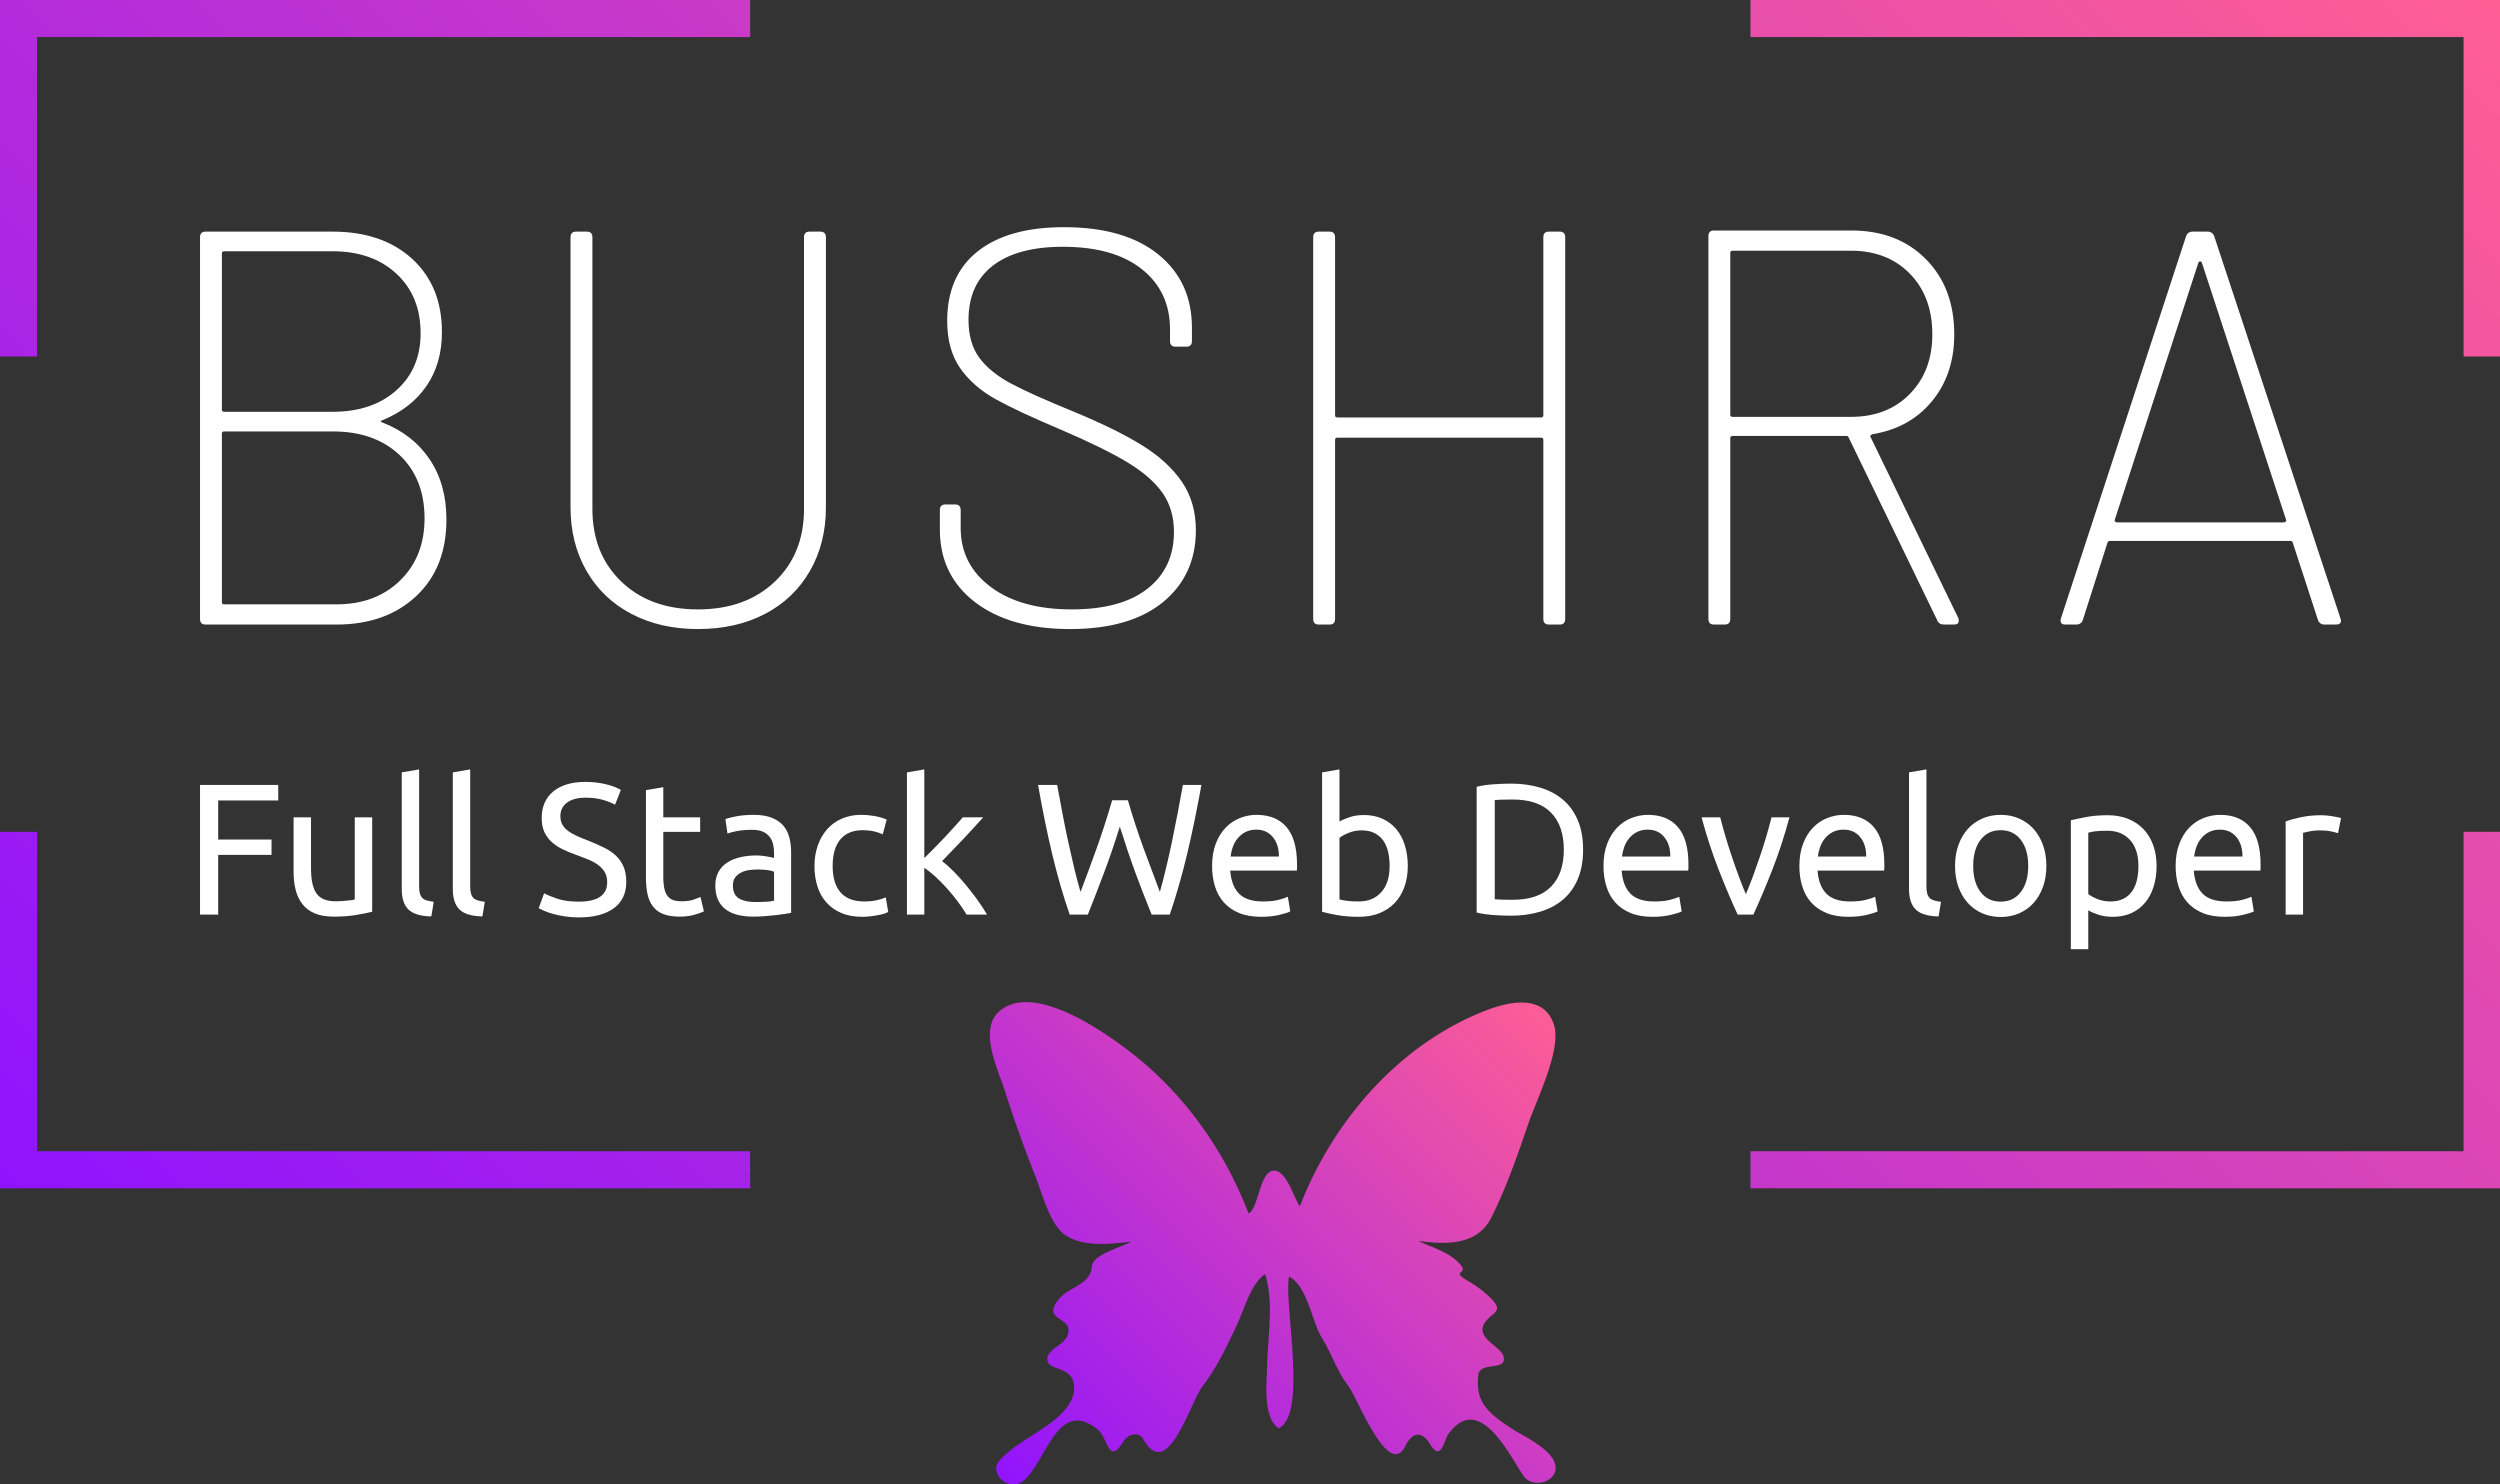 <svg xmlns="http://www.w3.org/2000/svg" version="1.1" xlink="http://www.w3.org/1999/xlink" xmlns:svgjs="http://svgjs.com/svgjs" width="100%" height="100%" preserveAspectRatio="xMidYMid meet" viewBox="0 0 247.616 147" overflow="visible"><rect x="0" y="0" width="247.616" height="147" fill="#333333" stroke="none"/><defs id="SvgjsDefs58000"><linearGradient id="SvgjsLinearGradient9xaisKiKrp" gradientUnits="userSpaceOnUse" x1="70.796" y1="327.218" x2="468.81" y2="-70.796"><stop id="SvgjsStop58003" stop-color="#9013fe" offset="0"></stop><stop id="SvgjsStop58004" stop-color="#ff5e94" offset="1"></stop></linearGradient><linearGradient id="SvgjsLinearGradientnGGHtzc61KS" gradientUnits="userSpaceOnUse" x1="3.689" y1="97.564" x2="96.312" y2="4.941"><stop id="SvgjsStop58009" stop-color="#9013fe" offset="0"></stop><stop id="SvgjsStop58010" stop-color="#ff5e94" offset="1"></stop></linearGradient></defs><g id="SvgjsG58001" transform="scale(0.459)" opacity="1"><g id="SvgjsG58005" class="JxXs_uJb8" transform="translate(0, 0) scale(1)" light-content="false" fill="url(#SvgjsLinearGradient9xaisKiKrp)"><path d="M0 0 h 161.882 v 8 h -161.882 ZM377.724 0 h 161.882 v 8 h -161.882 Z M0 0 h 8 v 76.927 h -8 ZM0 179.496 h 8 v 76.927 h -8 Z M539.606 256.423 h -161.882 v -8 h 161.882 ZM161.882 256.423 h -161.882 v -8 h 161.882 Z M539.606 256.423 h -8 v -76.927 h 8 ZM539.606 76.927 h -8 v -76.927 h 8 Z" fill-rule="nonzero"></path></g><g id="SvgjsG58006" class="text" transform="translate(269.923, 134.771) scale(1)" light-content="false" fill="#ffffff"><path d="M-187.76 -43.85C-187.76 -43.93 -187.64 -44.01 -187.4 -44.09C-183.28 -45.78 -180.11 -48.25 -177.89 -51.48C-175.67 -54.71 -174.56 -58.58 -174.56 -63.1C-174.56 -69.73 -176.7 -74.99 -180.98 -78.91C-185.26 -82.83 -190.99 -84.79 -198.18 -84.79L-225.55 -84.79C-226.36 -84.79 -226.76 -84.38 -226.76 -83.57L-226.76 -1.21C-226.76 -0.4 -226.36 0 -225.55 0L-197.33 0C-190.22 0 -184.49 -2.04 -180.13 -6.12C-175.77 -10.19 -173.59 -15.71 -173.59 -22.65C-173.59 -27.74 -174.8 -32.08 -177.22 -35.67C-179.64 -39.26 -183.04 -41.91 -187.4 -43.6C-187.64 -43.68 -187.76 -43.76 -187.76 -43.85ZM-222.04 -80.06C-222.04 -80.38 -221.88 -80.55 -221.55 -80.55L-198.18 -80.55C-192.44 -80.55 -187.84 -78.93 -184.37 -75.7C-180.9 -72.47 -179.16 -68.19 -179.16 -62.86C-179.16 -57.78 -180.9 -53.68 -184.37 -50.57C-187.84 -47.46 -192.44 -45.91 -198.18 -45.91L-221.55 -45.91C-221.88 -45.91 -222.04 -46.07 -222.04 -46.39ZM-183.58 -9.51C-187.09 -6.08 -191.68 -4.36 -197.33 -4.36L-221.55 -4.36C-221.88 -4.36 -222.04 -4.52 -222.04 -4.84L-222.04 -41.18C-222.04 -41.5 -221.88 -41.67 -221.55 -41.67L-198.05 -41.67C-192.08 -41.67 -187.3 -39.97 -183.7 -36.58C-180.11 -33.19 -178.31 -28.63 -178.31 -22.89C-178.31 -17.4 -180.07 -12.94 -183.58 -9.51Z M-133.67 -2.3C-129.51 -0.12 -124.73 0.97 -119.32 0.97C-113.83 0.97 -109 -0.12 -104.84 -2.3C-100.68 -4.48 -97.45 -7.57 -95.15 -11.57C-92.85 -15.56 -91.7 -20.15 -91.7 -25.31L-91.7 -83.57C-91.7 -84.38 -92.11 -84.79 -92.91 -84.79L-95.21 -84.79C-96.02 -84.79 -96.43 -84.38 -96.43 -83.57L-96.43 -24.95C-96.43 -18.49 -98.52 -13.26 -102.72 -9.27C-106.92 -5.27 -112.45 -3.27 -119.32 -3.27C-126.18 -3.27 -131.69 -5.27 -135.85 -9.27C-140.01 -13.26 -142.09 -18.49 -142.09 -24.95L-142.09 -83.57C-142.09 -84.38 -142.49 -84.79 -143.3 -84.79L-145.6 -84.79C-146.41 -84.79 -146.81 -84.38 -146.81 -83.57L-146.81 -25.31C-146.81 -20.15 -145.66 -15.56 -143.36 -11.57C-141.06 -7.57 -137.83 -4.48 -133.67 -2.3Z M-59.54 -4.84C-54.49 -0.97 -47.65 0.97 -39.01 0.97C-30.37 0.97 -23.68 -0.97 -18.96 -4.84C-14.24 -8.72 -11.87 -13.89 -11.87 -20.35C-11.87 -24.39 -12.88 -27.88 -14.9 -30.83C-16.92 -33.77 -19.79 -36.4 -23.5 -38.7C-27.22 -41 -32.1 -43.4 -38.16 -45.91C-44.29 -48.41 -48.84 -50.45 -51.78 -52.02C-54.73 -53.6 -56.99 -55.43 -58.57 -57.53C-60.14 -59.63 -60.93 -62.38 -60.93 -65.77C-60.93 -70.86 -59.17 -74.75 -55.66 -77.46C-52.15 -80.16 -47.12 -81.52 -40.58 -81.52C-33.23 -81.52 -27.54 -79.9 -23.5 -76.67C-19.46 -73.44 -17.45 -69.12 -17.45 -63.71L-17.45 -61.17C-17.45 -60.36 -17.04 -59.96 -16.23 -59.96L-13.93 -59.96C-13.13 -59.96 -12.72 -60.36 -12.72 -61.17L-12.72 -64.07C-12.72 -70.69 -15.14 -75.96 -19.99 -79.88C-24.83 -83.8 -31.62 -85.75 -40.34 -85.75C-48.33 -85.75 -54.53 -84.02 -58.93 -80.55C-63.33 -77.07 -65.53 -72.07 -65.53 -65.53C-65.53 -61.41 -64.6 -58.02 -62.75 -55.35C-60.89 -52.69 -58.36 -50.47 -55.18 -48.69C-51.99 -46.91 -47.24 -44.69 -40.94 -42.03C-34.73 -39.36 -29.92 -37 -26.53 -34.94C-23.14 -32.88 -20.64 -30.68 -19.02 -28.34C-17.41 -26 -16.6 -23.22 -16.6 -19.99C-16.6 -14.82 -18.5 -10.74 -22.29 -7.75C-26.09 -4.76 -31.54 -3.27 -38.64 -3.27C-45.99 -3.27 -51.82 -4.89 -56.14 -8.12C-60.46 -11.35 -62.62 -15.58 -62.62 -20.83L-62.62 -24.71C-62.62 -25.52 -63.03 -25.92 -63.84 -25.92L-65.89 -25.92C-66.7 -25.92 -67.11 -25.52 -67.11 -24.71L-67.11 -20.47C-67.11 -13.93 -64.58 -8.72 -59.54 -4.84Z M64.32 -84.79C63.51 -84.79 63.11 -84.38 63.11 -83.57L63.11 -45.18C63.11 -44.86 62.95 -44.69 62.62 -44.69L18.66 -44.69C18.33 -44.69 18.17 -44.86 18.17 -45.18L18.17 -83.57C18.17 -84.38 17.77 -84.79 16.96 -84.79L14.66 -84.79C13.85 -84.79 13.45 -84.38 13.45 -83.57L13.45 -1.21C13.45 -0.4 13.85 0 14.66 0L16.96 0C17.77 0 18.17 -0.4 18.17 -1.21L18.17 -39.85C18.17 -40.17 18.33 -40.33 18.66 -40.33L62.62 -40.33C62.95 -40.33 63.11 -40.17 63.11 -39.85L63.11 -1.21C63.11 -0.4 63.51 0 64.32 0L66.62 0C67.43 0 67.83 -0.4 67.83 -1.21L67.83 -83.57C67.83 -84.38 67.43 -84.79 66.62 -84.79Z M148.14 -0.85C148.39 -0.28 148.87 0 149.6 0L151.78 0C152.42 0 152.75 -0.28 152.75 -0.85C152.75 -1.09 152.71 -1.29 152.63 -1.45L133.73 -40.45C133.57 -40.7 133.69 -40.9 134.09 -41.06C139.5 -41.95 143.8 -44.33 146.99 -48.21C150.18 -52.08 151.78 -56.89 151.78 -62.62C151.78 -69.32 149.74 -74.73 145.66 -78.85C141.58 -82.97 136.23 -85.03 129.61 -85.03L99.94 -85.03C99.13 -85.03 98.73 -84.62 98.73 -83.82L98.73 -1.21C98.73 -0.4 99.13 0 99.94 0L102.24 0C103.05 0 103.45 -0.4 103.45 -1.21L103.45 -40.21C103.45 -40.54 103.61 -40.7 103.93 -40.7L128.52 -40.7C128.76 -40.7 128.93 -40.58 129.01 -40.33ZM103.45 -80.18C103.45 -80.51 103.61 -80.67 103.93 -80.67L129.49 -80.67C134.74 -80.67 138.98 -79.01 142.21 -75.7C145.44 -72.39 147.05 -68.03 147.05 -62.62C147.05 -57.37 145.44 -53.09 142.21 -49.78C138.98 -46.47 134.74 -44.82 129.49 -44.82L103.93 -44.82C103.61 -44.82 103.45 -44.98 103.45 -45.3Z M230.27 -0.97C230.52 -0.32 231 0 231.73 0L234.15 0C234.88 0 235.24 -0.28 235.24 -0.85L235.12 -1.33L207.87 -83.82C207.62 -84.46 207.14 -84.79 206.41 -84.79L203.26 -84.79C202.54 -84.79 202.05 -84.46 201.81 -83.82L174.8 -1.33C174.56 -0.44 174.88 0 175.77 0L178.07 0C178.8 0 179.28 -0.32 179.52 -0.97L184.85 -17.68C184.93 -17.93 185.09 -18.05 185.34 -18.05L224.34 -18.05C224.58 -18.05 224.74 -17.93 224.82 -17.68ZM186.49 -22.23C186.37 -22.35 186.35 -22.49 186.43 -22.65L204.47 -78.12C204.56 -78.29 204.68 -78.37 204.84 -78.37C205 -78.37 205.12 -78.29 205.2 -78.12L223.37 -22.65C223.45 -22.49 223.43 -22.35 223.31 -22.23C223.19 -22.1 223.05 -22.04 222.88 -22.04L186.91 -22.04C186.75 -22.04 186.61 -22.1 186.49 -22.23Z"></path></g><g id="SvgjsG58007" class="text" transform="translate(272.633, 197.355) scale(1)" light-content="false" fill="#ffffff"><path d="M-229.47 0L-225.55 0L-225.55 -12.88L-214.04 -12.88L-214.04 -16.19L-225.55 -16.19L-225.55 -24.63L-212.59 -24.63L-212.59 -27.98L-229.47 -27.98Z M-192.32 -0.61L-192.32 -20.99L-196.08 -20.99L-196.08 -3.27C-196.21 -3.22 -196.43 -3.17 -196.74 -3.13C-197.05 -3.09 -197.4 -3.05 -197.77 -3.01C-198.15 -2.97 -198.55 -2.93 -198.98 -2.91C-199.41 -2.88 -199.83 -2.87 -200.23 -2.87C-202.15 -2.87 -203.51 -3.42 -204.31 -4.52C-205.12 -5.63 -205.52 -7.46 -205.52 -10.01L-205.52 -20.99L-209.28 -20.99L-209.28 -9.21C-209.28 -7.78 -209.13 -6.48 -208.83 -5.31C-208.54 -4.14 -208.05 -3.12 -207.38 -2.26C-206.71 -1.4 -205.82 -0.73 -204.72 -0.26C-203.61 0.21 -202.25 0.44 -200.64 0.44C-198.78 0.44 -197.15 0.32 -195.73 0.08C-194.32 -0.16 -193.18 -0.39 -192.32 -0.61Z M-179.56 0.4L-179.04 -2.75C-179.63 -2.83 -180.13 -2.93 -180.53 -3.05C-180.94 -3.17 -181.26 -3.35 -181.5 -3.59C-181.74 -3.84 -181.92 -4.16 -182.03 -4.56C-182.13 -4.97 -182.19 -5.48 -182.19 -6.1L-182.19 -31.33L-185.94 -30.68L-185.94 -5.49C-185.94 -3.5 -185.46 -2.03 -184.49 -1.09C-183.52 -0.15 -181.88 0.35 -179.56 0.4Z M-168.54 0.4L-168.02 -2.75C-168.61 -2.83 -169.11 -2.93 -169.51 -3.05C-169.91 -3.17 -170.24 -3.35 -170.48 -3.59C-170.72 -3.84 -170.9 -4.16 -171 -4.56C-171.11 -4.97 -171.17 -5.48 -171.17 -6.1L-171.17 -31.33L-174.92 -30.68L-174.92 -5.49C-174.92 -3.5 -174.44 -2.03 -173.47 -1.09C-172.5 -0.15 -170.86 0.35 -168.54 0.4Z M-147.75 -2.79C-149.58 -2.79 -151.13 -3 -152.39 -3.43C-153.66 -3.86 -154.6 -4.25 -155.22 -4.6L-156.39 -1.37C-156.09 -1.21 -155.68 -1.02 -155.16 -0.79C-154.63 -0.56 -154.01 -0.34 -153.28 -0.14C-152.55 0.06 -151.73 0.24 -150.8 0.38C-149.87 0.53 -148.85 0.61 -147.75 0.61C-144.49 0.61 -141.97 -0.05 -140.18 -1.37C-138.39 -2.69 -137.49 -4.58 -137.49 -7.03C-137.49 -8.34 -137.7 -9.47 -138.1 -10.4C-138.5 -11.32 -139.08 -12.13 -139.82 -12.8C-140.56 -13.47 -141.43 -14.05 -142.44 -14.53C-143.45 -15.02 -144.56 -15.5 -145.77 -15.99C-146.63 -16.31 -147.42 -16.63 -148.13 -16.96C-148.85 -17.28 -149.47 -17.64 -150.01 -18.03C-150.55 -18.42 -150.97 -18.87 -151.26 -19.38C-151.56 -19.89 -151.71 -20.52 -151.71 -21.28C-151.71 -21.95 -151.56 -22.54 -151.28 -23.03C-151 -23.53 -150.62 -23.94 -150.13 -24.26C-149.65 -24.59 -149.08 -24.83 -148.44 -24.99C-147.79 -25.15 -147.09 -25.23 -146.34 -25.23C-144.86 -25.23 -143.56 -25.07 -142.44 -24.73C-141.32 -24.39 -140.48 -24.05 -139.92 -23.7L-138.66 -26.89C-139.31 -27.32 -140.33 -27.72 -141.71 -28.08C-143.1 -28.44 -144.64 -28.63 -146.34 -28.63C-149.27 -28.63 -151.57 -27.94 -153.24 -26.57C-154.91 -25.19 -155.74 -23.28 -155.74 -20.83C-155.74 -19.65 -155.55 -18.64 -155.16 -17.8C-154.77 -16.97 -154.24 -16.25 -153.56 -15.64C-152.89 -15.04 -152.1 -14.51 -151.18 -14.07C-150.27 -13.63 -149.3 -13.23 -148.27 -12.88C-147.39 -12.56 -146.54 -12.23 -145.75 -11.91C-144.96 -11.59 -144.25 -11.2 -143.63 -10.76C-143.01 -10.32 -142.52 -9.79 -142.16 -9.19C-141.79 -8.58 -141.61 -7.85 -141.61 -6.98C-141.61 -4.19 -143.66 -2.79 -147.75 -2.79Z M-129.5 -20.99L-129.5 -27.49L-133.25 -26.85L-133.25 -8.12C-133.25 -6.72 -133.14 -5.48 -132.91 -4.42C-132.68 -3.36 -132.29 -2.46 -131.72 -1.74C-131.16 -1.01 -130.41 -0.46 -129.48 -0.1C-128.55 0.26 -127.37 0.44 -125.95 0.44C-124.74 0.44 -123.66 0.3 -122.72 0.02C-121.77 -0.26 -121.12 -0.5 -120.74 -0.69L-121.47 -3.8C-121.73 -3.69 -122.21 -3.51 -122.9 -3.25C-123.58 -2.99 -124.49 -2.87 -125.62 -2.87C-126.27 -2.87 -126.84 -2.95 -127.32 -3.11C-127.8 -3.27 -128.21 -3.55 -128.53 -3.94C-128.85 -4.33 -129.1 -4.87 -129.26 -5.55C-129.42 -6.24 -129.5 -7.11 -129.5 -8.16L-129.5 -17.85L-121.55 -17.85L-121.55 -20.99Z M-109.68 -2.71C-111.16 -2.71 -112.33 -2.97 -113.19 -3.49C-114.05 -4.02 -114.48 -4.95 -114.48 -6.3C-114.48 -7.03 -114.31 -7.61 -113.96 -8.05C-113.61 -8.5 -113.17 -8.85 -112.64 -9.1C-112.12 -9.36 -111.54 -9.53 -110.91 -9.61C-110.27 -9.69 -109.68 -9.73 -109.11 -9.73C-108.25 -9.73 -107.52 -9.68 -106.91 -9.59C-106.3 -9.49 -105.87 -9.38 -105.6 -9.25L-105.6 -2.99C-106.06 -2.88 -106.63 -2.81 -107.31 -2.77C-108 -2.73 -108.79 -2.71 -109.68 -2.71ZM-110 -21.52C-111.32 -21.52 -112.54 -21.42 -113.67 -21.22C-114.8 -21.01 -115.61 -20.81 -116.1 -20.59L-115.65 -17.48C-115.19 -17.67 -114.5 -17.85 -113.57 -18.03C-112.64 -18.2 -111.56 -18.29 -110.32 -18.29C-109.35 -18.29 -108.57 -18.15 -107.96 -17.87C-107.35 -17.58 -106.88 -17.21 -106.53 -16.74C-106.18 -16.26 -105.93 -15.73 -105.8 -15.12C-105.67 -14.51 -105.6 -13.9 -105.6 -13.28L-105.6 -12.23C-105.71 -12.26 -105.89 -12.3 -106.16 -12.35C-106.43 -12.41 -106.75 -12.47 -107.11 -12.54C-107.48 -12.6 -107.86 -12.66 -108.26 -12.7C-108.67 -12.74 -109.06 -12.76 -109.43 -12.76C-110.62 -12.76 -111.75 -12.64 -112.83 -12.39C-113.9 -12.15 -114.84 -11.78 -115.65 -11.26C-116.46 -10.75 -117.1 -10.08 -117.57 -9.25C-118.04 -8.41 -118.28 -7.42 -118.28 -6.26C-118.28 -5.05 -118.07 -4.01 -117.67 -3.15C-117.27 -2.29 -116.7 -1.59 -115.97 -1.07C-115.25 -0.55 -114.39 -0.16 -113.39 0.08C-112.39 0.32 -111.3 0.44 -110.12 0.44C-109.29 0.44 -108.44 0.41 -107.6 0.34C-106.75 0.28 -105.96 0.2 -105.23 0.12C-104.51 0.04 -103.86 -0.05 -103.28 -0.14C-102.7 -0.24 -102.25 -0.31 -101.92 -0.36L-101.92 -13.48C-101.92 -14.67 -102.06 -15.75 -102.33 -16.74C-102.6 -17.72 -103.05 -18.57 -103.68 -19.28C-104.31 -19.99 -105.15 -20.54 -106.18 -20.93C-107.22 -21.32 -108.49 -21.52 -110 -21.52Z M-86.58 0.48C-86.04 0.48 -85.49 0.45 -84.91 0.38C-84.33 0.32 -83.78 0.24 -83.27 0.14C-82.76 0.05 -82.3 -0.06 -81.9 -0.18C-81.49 -0.3 -81.19 -0.43 -80.97 -0.57L-81.49 -3.71C-81.95 -3.5 -82.59 -3.3 -83.39 -3.11C-84.2 -2.92 -85.1 -2.83 -86.1 -2.83C-87.34 -2.83 -88.39 -3.01 -89.25 -3.37C-90.11 -3.73 -90.81 -4.25 -91.37 -4.93C-91.92 -5.6 -92.32 -6.41 -92.58 -7.35C-92.83 -8.29 -92.96 -9.33 -92.96 -10.46C-92.96 -12.99 -92.4 -14.91 -91.29 -16.23C-90.17 -17.55 -88.56 -18.21 -86.46 -18.21C-85.63 -18.21 -84.84 -18.13 -84.1 -17.97C-83.36 -17.8 -82.71 -17.59 -82.14 -17.32L-81.29 -20.51C-82.15 -20.86 -83.06 -21.12 -84 -21.28C-84.94 -21.44 -85.88 -21.52 -86.82 -21.52C-88.36 -21.52 -89.75 -21.24 -91 -20.69C-92.25 -20.14 -93.31 -19.37 -94.17 -18.39C-95.03 -17.41 -95.7 -16.24 -96.17 -14.9C-96.64 -13.55 -96.88 -12.07 -96.88 -10.46C-96.88 -8.84 -96.66 -7.37 -96.23 -6.04C-95.8 -4.7 -95.15 -3.55 -94.27 -2.58C-93.4 -1.61 -92.32 -0.86 -91.04 -0.32C-89.76 0.22 -88.28 0.48 -86.58 0.48Z M-69.34 -11.55C-68.64 -12.27 -67.9 -13.05 -67.1 -13.87C-66.31 -14.69 -65.52 -15.51 -64.74 -16.33C-63.96 -17.15 -63.21 -17.97 -62.48 -18.77C-61.75 -19.58 -61.08 -20.32 -60.46 -20.99L-64.86 -20.99C-65.35 -20.43 -65.92 -19.78 -66.6 -19.04C-67.27 -18.3 -67.98 -17.52 -68.74 -16.71C-69.49 -15.91 -70.26 -15.11 -71.04 -14.33L-73.18 -12.19L-73.18 -31.33L-76.93 -30.68L-76.93 0L-73.18 0L-73.18 -10.09C-72.42 -9.58 -71.63 -8.95 -70.8 -8.2C-69.96 -7.44 -69.14 -6.61 -68.33 -5.71C-67.53 -4.81 -66.75 -3.87 -66.01 -2.89C-65.27 -1.9 -64.62 -0.94 -64.05 0L-59.65 0C-60.19 -0.94 -60.85 -1.96 -61.63 -3.05C-62.41 -4.14 -63.24 -5.21 -64.11 -6.28C-64.99 -7.34 -65.88 -8.33 -66.78 -9.25C-67.68 -10.16 -68.53 -10.93 -69.34 -11.55Z M-30.99 -18.98C-29.86 -15.37 -28.73 -12.03 -27.6 -8.96C-26.47 -5.89 -25.31 -2.91 -24.12 0L-20.21 0C-18.81 -4.12 -17.56 -8.47 -16.47 -13.04C-15.38 -17.62 -14.35 -22.6 -13.38 -27.98L-17.38 -27.98C-17.76 -25.88 -18.15 -23.77 -18.55 -21.66C-18.96 -19.55 -19.37 -17.5 -19.78 -15.52C-20.2 -13.55 -20.62 -11.65 -21.06 -9.85C-21.49 -8.05 -21.92 -6.39 -22.35 -4.89C-23.42 -7.71 -24.58 -10.81 -25.82 -14.19C-27.06 -17.57 -28.2 -21.06 -29.25 -24.67L-32.64 -24.67C-33.69 -21.06 -34.82 -17.57 -36.03 -14.19C-37.25 -10.81 -38.39 -7.71 -39.47 -4.89C-39.92 -6.42 -40.37 -8.09 -40.8 -9.89C-41.23 -11.7 -41.66 -13.59 -42.09 -15.56C-42.52 -17.54 -42.94 -19.58 -43.34 -21.68C-43.75 -23.78 -44.14 -25.88 -44.51 -27.98L-48.63 -27.98C-47.69 -22.6 -46.67 -17.62 -45.58 -13.04C-44.49 -8.47 -43.23 -4.12 -41.81 0L-37.89 0C-36.73 -2.91 -35.58 -5.89 -34.42 -8.96C-33.26 -12.03 -32.12 -15.37 -30.99 -18.98Z M-11.08 -10.46C-11.08 -8.87 -10.87 -7.41 -10.46 -6.08C-10.04 -4.74 -9.4 -3.59 -8.54 -2.62C-7.68 -1.66 -6.58 -0.89 -5.25 -0.34C-3.92 0.21 -2.33 0.48 -0.5 0.48C0.95 0.48 2.25 0.35 3.39 0.08C4.54 -0.19 5.34 -0.44 5.79 -0.69L5.27 -3.84C4.81 -3.62 4.13 -3.4 3.23 -3.17C2.33 -2.94 1.22 -2.83 -0.1 -2.83C-2.44 -2.83 -4.17 -3.39 -5.27 -4.52C-6.37 -5.65 -7 -7.31 -7.17 -9.49L7.21 -9.49C7.23 -9.7 7.25 -9.94 7.25 -10.19L7.25 -10.82C7.25 -14.43 6.49 -17.11 4.99 -18.87C3.48 -20.64 1.31 -21.52 -1.51 -21.52C-2.73 -21.52 -3.91 -21.29 -5.07 -20.83C-6.22 -20.38 -7.25 -19.69 -8.14 -18.77C-9.02 -17.86 -9.74 -16.71 -10.28 -15.32C-10.81 -13.94 -11.08 -12.31 -11.08 -10.46ZM3.33 -12.52L-7.09 -12.52C-7 -13.24 -6.84 -13.96 -6.58 -14.66C-6.33 -15.36 -5.97 -15.97 -5.51 -16.51C-5.05 -17.05 -4.49 -17.49 -3.84 -17.83C-3.18 -18.16 -2.42 -18.33 -1.55 -18.33C-0.02 -18.33 1.18 -17.78 2.06 -16.69C2.93 -15.6 3.36 -14.21 3.33 -12.52Z M16.41 -20.07L16.41 -31.33L12.66 -30.68L12.66 -0.61C13.52 -0.36 14.62 -0.12 15.97 0.12C17.31 0.36 18.86 0.48 20.61 0.48C22.23 0.48 23.68 0.23 24.97 -0.28C26.26 -0.79 27.37 -1.52 28.28 -2.46C29.2 -3.4 29.9 -4.56 30.4 -5.91C30.9 -7.27 31.15 -8.8 31.15 -10.5C31.15 -12.11 30.94 -13.59 30.52 -14.94C30.11 -16.28 29.49 -17.44 28.69 -18.41C27.88 -19.38 26.89 -20.13 25.72 -20.67C24.55 -21.21 23.21 -21.48 21.7 -21.48C20.49 -21.48 19.42 -21.32 18.49 -20.99C17.56 -20.67 16.87 -20.36 16.41 -20.07ZM16.41 -3.27L16.41 -16.55C16.87 -16.93 17.53 -17.29 18.39 -17.64C19.25 -17.99 20.19 -18.17 21.22 -18.17C22.29 -18.17 23.22 -17.97 23.98 -17.58C24.75 -17.19 25.38 -16.65 25.86 -15.97C26.34 -15.28 26.69 -14.47 26.91 -13.53C27.12 -12.58 27.23 -11.57 27.23 -10.5C27.23 -8.05 26.63 -6.16 25.42 -4.82C24.2 -3.49 22.59 -2.83 20.57 -2.83C19.55 -2.83 18.69 -2.87 18.01 -2.97C17.32 -3.06 16.79 -3.16 16.41 -3.27Z M68.98 -14.01C68.98 -16.43 68.6 -18.54 67.85 -20.33C67.09 -22.12 66.03 -23.6 64.66 -24.77C63.29 -25.94 61.64 -26.82 59.73 -27.39C57.82 -27.97 55.72 -28.26 53.44 -28.26C52.3 -28.26 51.06 -28.21 49.7 -28.12C48.34 -28.03 47.11 -27.84 46.01 -27.58L46.01 -0.44C47.11 -0.17 48.34 0.01 49.7 0.1C51.06 0.2 52.3 0.24 53.44 0.24C55.72 0.24 57.82 -0.05 59.73 -0.63C61.64 -1.2 63.29 -2.08 64.66 -3.25C66.03 -4.42 67.09 -5.9 67.85 -7.69C68.6 -9.48 68.98 -11.59 68.98 -14.01ZM53.76 -3.19C52.65 -3.19 51.8 -3.2 51.19 -3.23C50.59 -3.26 50.16 -3.28 49.92 -3.31L49.92 -24.71C50.16 -24.74 50.59 -24.76 51.19 -24.79C51.8 -24.82 52.65 -24.83 53.76 -24.83C57.47 -24.83 60.24 -23.88 62.08 -21.98C63.91 -20.09 64.82 -17.43 64.82 -14.01C64.82 -10.59 63.91 -7.93 62.08 -6.04C60.24 -4.14 57.47 -3.19 53.76 -3.19Z M73.38 -10.46C73.38 -8.87 73.59 -7.41 74.01 -6.08C74.42 -4.74 75.06 -3.59 75.92 -2.62C76.78 -1.66 77.88 -0.89 79.21 -0.34C80.55 0.21 82.13 0.48 83.96 0.48C85.41 0.48 86.71 0.35 87.85 0.08C89 -0.19 89.8 -0.44 90.26 -0.69L89.73 -3.84C89.27 -3.62 88.59 -3.4 87.69 -3.17C86.79 -2.94 85.68 -2.83 84.36 -2.83C82.02 -2.83 80.3 -3.39 79.19 -4.52C78.09 -5.65 77.46 -7.31 77.3 -9.49L91.67 -9.49C91.7 -9.7 91.71 -9.94 91.71 -10.19L91.71 -10.82C91.71 -14.43 90.96 -17.11 89.45 -18.87C87.94 -20.64 85.77 -21.52 82.95 -21.52C81.74 -21.52 80.55 -21.29 79.4 -20.83C78.24 -20.38 77.22 -19.69 76.33 -18.77C75.44 -17.86 74.73 -16.71 74.19 -15.32C73.65 -13.94 73.38 -12.31 73.38 -10.46ZM87.79 -12.52L77.38 -12.52C77.46 -13.24 77.63 -13.96 77.88 -14.66C78.14 -15.36 78.49 -15.97 78.95 -16.51C79.41 -17.05 79.97 -17.49 80.63 -17.83C81.29 -18.16 82.05 -18.33 82.91 -18.33C84.44 -18.33 85.65 -17.78 86.52 -16.69C87.4 -15.6 87.82 -14.21 87.79 -12.52Z M113.51 -20.99L109.64 -20.99C109.31 -19.68 108.93 -18.27 108.49 -16.78C108.04 -15.28 107.57 -13.8 107.07 -12.33C106.57 -10.87 106.07 -9.45 105.56 -8.07C105.05 -6.7 104.56 -5.48 104.1 -4.4C103.65 -5.48 103.16 -6.7 102.65 -8.07C102.14 -9.45 101.63 -10.87 101.14 -12.33C100.64 -13.8 100.17 -15.28 99.72 -16.78C99.28 -18.27 98.9 -19.68 98.57 -20.99L94.54 -20.99C95.59 -17.06 96.82 -13.3 98.23 -9.69C99.64 -6.08 101.01 -2.85 102.33 0L105.72 0C107.04 -2.85 108.4 -6.08 109.82 -9.69C111.23 -13.3 112.46 -17.06 113.51 -20.99Z M115.65 -10.46C115.65 -8.87 115.86 -7.41 116.28 -6.08C116.69 -4.74 117.33 -3.59 118.19 -2.62C119.06 -1.66 120.15 -0.89 121.49 -0.34C122.82 0.21 124.4 0.48 126.23 0.48C127.68 0.48 128.98 0.35 130.13 0.08C131.27 -0.19 132.07 -0.44 132.53 -0.69L132 -3.84C131.55 -3.62 130.87 -3.4 129.96 -3.17C129.06 -2.94 127.95 -2.83 126.63 -2.83C124.29 -2.83 122.57 -3.39 121.47 -4.52C120.36 -5.65 119.73 -7.31 119.57 -9.49L133.94 -9.49C133.97 -9.7 133.98 -9.94 133.98 -10.19L133.98 -10.82C133.98 -14.43 133.23 -17.11 131.72 -18.87C130.21 -20.64 128.05 -21.52 125.22 -21.52C124.01 -21.52 122.82 -21.29 121.67 -20.83C120.51 -20.38 119.49 -19.69 118.6 -18.77C117.71 -17.86 117 -16.71 116.46 -15.32C115.92 -13.94 115.65 -12.31 115.65 -10.46ZM130.06 -12.52L119.65 -12.52C119.73 -13.24 119.9 -13.96 120.15 -14.66C120.41 -15.36 120.77 -15.97 121.22 -16.51C121.68 -17.05 122.24 -17.49 122.9 -17.83C123.56 -18.16 124.32 -18.33 125.18 -18.33C126.71 -18.33 127.92 -17.78 128.79 -16.69C129.67 -15.6 130.09 -14.21 130.06 -12.52Z M145.69 0.4L146.21 -2.75C145.62 -2.83 145.12 -2.93 144.72 -3.05C144.32 -3.17 143.99 -3.35 143.75 -3.59C143.51 -3.84 143.33 -4.16 143.23 -4.56C143.12 -4.97 143.07 -5.48 143.07 -6.1L143.07 -31.33L139.31 -30.68L139.31 -5.49C139.31 -3.5 139.8 -2.03 140.76 -1.09C141.73 -0.15 143.37 0.35 145.69 0.4Z M168.95 -10.5C168.95 -12.14 168.7 -13.64 168.22 -15C167.73 -16.36 167.05 -17.52 166.18 -18.49C165.3 -19.46 164.26 -20.21 163.05 -20.73C161.84 -21.26 160.52 -21.52 159.09 -21.52C157.67 -21.52 156.35 -21.26 155.14 -20.73C153.93 -20.21 152.88 -19.46 152.01 -18.49C151.13 -17.52 150.45 -16.36 149.97 -15C149.48 -13.64 149.24 -12.14 149.24 -10.5C149.24 -8.83 149.48 -7.32 149.97 -5.98C150.45 -4.63 151.13 -3.47 152.01 -2.5C152.88 -1.53 153.93 -0.79 155.14 -0.26C156.35 0.26 157.67 0.52 159.09 0.52C160.52 0.52 161.84 0.26 163.05 -0.26C164.26 -0.79 165.3 -1.53 166.18 -2.5C167.05 -3.47 167.73 -4.63 168.22 -5.98C168.7 -7.32 168.95 -8.83 168.95 -10.5ZM165.03 -10.5C165.03 -8.13 164.5 -6.25 163.43 -4.87C162.37 -3.48 160.92 -2.79 159.09 -2.79C157.26 -2.79 155.82 -3.48 154.75 -4.87C153.69 -6.25 153.16 -8.13 153.16 -10.5C153.16 -12.87 153.69 -14.74 154.75 -16.13C155.82 -17.52 157.26 -18.21 159.09 -18.21C160.92 -18.21 162.37 -17.52 163.43 -16.13C164.5 -14.74 165.03 -12.87 165.03 -10.5Z M188.81 -10.46C188.81 -9.38 188.7 -8.38 188.49 -7.45C188.27 -6.52 187.92 -5.71 187.44 -5.03C186.95 -4.34 186.33 -3.8 185.56 -3.41C184.79 -3.02 183.87 -2.83 182.79 -2.83C181.77 -2.83 180.83 -3 179.97 -3.35C179.11 -3.7 178.45 -4.06 177.99 -4.44L177.99 -17.68C178.37 -17.79 178.87 -17.89 179.5 -17.97C180.14 -18.05 181.02 -18.09 182.15 -18.09C184.17 -18.09 185.78 -17.43 186.99 -16.11C188.2 -14.79 188.81 -12.91 188.81 -10.46ZM192.73 -10.46C192.73 -12.15 192.48 -13.68 191.98 -15.04C191.48 -16.4 190.77 -17.55 189.86 -18.49C188.94 -19.43 187.84 -20.16 186.55 -20.67C185.26 -21.18 183.8 -21.44 182.19 -21.44C180.44 -21.44 178.9 -21.31 177.56 -21.06C176.23 -20.8 175.12 -20.56 174.23 -20.35L174.23 7.47L177.99 7.47L177.99 -0.93C178.45 -0.63 179.14 -0.32 180.07 0C181 0.32 182.07 0.48 183.28 0.48C184.79 0.48 186.12 0.22 187.3 -0.32C188.47 -0.86 189.46 -1.61 190.26 -2.58C191.07 -3.55 191.68 -4.71 192.1 -6.06C192.52 -7.4 192.73 -8.87 192.73 -10.46Z M196.84 -10.46C196.84 -8.87 197.05 -7.41 197.47 -6.08C197.89 -4.74 198.53 -3.59 199.39 -2.62C200.25 -1.66 201.35 -0.89 202.68 -0.34C204.01 0.21 205.59 0.48 207.42 0.48C208.88 0.48 210.17 0.35 211.32 0.08C212.46 -0.19 213.26 -0.44 213.72 -0.69L213.2 -3.84C212.74 -3.62 212.06 -3.4 211.16 -3.17C210.25 -2.94 209.14 -2.83 207.83 -2.83C205.48 -2.83 203.76 -3.39 202.66 -4.52C201.55 -5.65 200.92 -7.31 200.76 -9.49L215.13 -9.49C215.16 -9.7 215.17 -9.94 215.17 -10.19L215.17 -10.82C215.17 -14.43 214.42 -17.11 212.91 -18.87C211.41 -20.64 209.24 -21.52 206.41 -21.52C205.2 -21.52 204.02 -21.29 202.86 -20.83C201.7 -20.38 200.68 -19.69 199.79 -18.77C198.9 -17.86 198.19 -16.71 197.65 -15.32C197.11 -13.94 196.84 -12.31 196.84 -10.46ZM211.26 -12.52L200.84 -12.52C200.92 -13.24 201.09 -13.96 201.35 -14.66C201.6 -15.36 201.96 -15.97 202.42 -16.51C202.87 -17.05 203.43 -17.49 204.09 -17.83C204.75 -18.16 205.51 -18.33 206.37 -18.33C207.91 -18.33 209.11 -17.78 209.99 -16.69C210.86 -15.6 211.28 -14.21 211.26 -12.52Z M228.34 -21.44C226.69 -21.44 225.21 -21.3 223.89 -21.01C222.58 -20.73 221.47 -20.43 220.58 -20.11L220.58 0L224.34 0L224.34 -17.64C224.55 -17.7 225 -17.8 225.69 -17.95C226.38 -18.09 227.07 -18.17 227.77 -18.17C228.85 -18.17 229.73 -18.09 230.41 -17.95C231.1 -17.8 231.59 -17.67 231.89 -17.56L232.53 -20.83C232.37 -20.89 232.12 -20.95 231.79 -21.01C231.45 -21.08 231.08 -21.15 230.68 -21.22C230.27 -21.28 229.86 -21.34 229.45 -21.38C229.03 -21.42 228.66 -21.44 228.34 -21.44Z"></path></g><g id="SvgjsG58011" class="-LWeJBwip" transform="translate(213.589, 205.717) scale(1.221)" light-content="false" non-strokable="false" fill="url(#SvgjsLinearGradientnGGHtzc61KS)"><path d="M88.406 9.826c3.995-1.437 9.531-2.341 11.257 2.671 1.521 4.347-3.097 13.503-4.511 17.66-1.938 5.695-3.944 11.463-6.667 16.838-2.541 4.665-8.027 4.479-12.773 3.834 2.238 1.056 5.379 1.964 7.119 3.842 2.373 2.263-1.899 1.188 1.818 3.312 1.365.78 2.907 1.943 4.011 3.085 2.324 2.406-.032 2.374-1.229 4.278-1.549 2.552 2.425 3.946 3.267 5.604 1.132 3.145-4.121.956-4.365 3.622-.559 4.73 1.752 6.606 5.486 9.151 2.233 1.522 7.175 3.635 8.05 6.423.985 3.141-3.854 4.646-5.528 2.234-2.456-3.536-7.743-14.905-13.245-7.511-.861 1.157-1.3 5.096-3.264 1.903-1.431-2.325-3.086-2.307-4.41.324-2.994 5.946-8.565-8.76-10.064-10.645-1.98-2.583-2.893-5.544-4.551-8.305-1.943-2.974-2.575-9.244-5.916-11.024-.971 4.744 3.327 24.369-1.833 26.809-2.893-1.827-2.096-8.4-2.039-11.207.101-5.025 1.247-11.17-.388-16.033-2.478 1.698-3.665 6.183-4.872 8.771-1.694 3.635-3.572 7.646-6.013 10.827-2.411 3.044-6.237 17.258-10.616 9.601-.878-1.536-2.771-.845-3.48.317-2.681 4.415-2.679-.459-4.55-2.011-7.668-6.36-9.583 7.883-14.02 9.514-2.271.875-5.139-1.879-3.418-4.031 2.329-2.594 5.668-4.22 8.47-6.232 2.296-1.649 5.208-4.143 4.722-7.322-.512-3.342-4.737-2.195-4.695-4.473.124-1.964 3.446-2.416 3.736-4.739.287-2.301-3.189-2.147-2.615-4.233 1.46-3.896 6.357-3.456 6.755-7.272 0-2.218 5.522-3.517 6.943-4.455-3.611.403-8.206 1-11.465-1.046-2.831-1.653-4.338-7.709-5.46-10.522a226.482 226.482 0 0 1-5.417-15.158c-1.206-3.787-4.724-10.775-.9-14.024C8.495 4.384 23.862 16.244 28.7 20.678c7.569 6.937 13.369 15.723 17.027 25.293 1.937-.968 1.914-8.272 4.958-7.518 2.033.712 2.999 4.693 4.114 6.253 5.894-15.323 17.979-29.137 33.607-34.88 2.034-.731-2.508.922 0 0z"></path></g></g></svg>